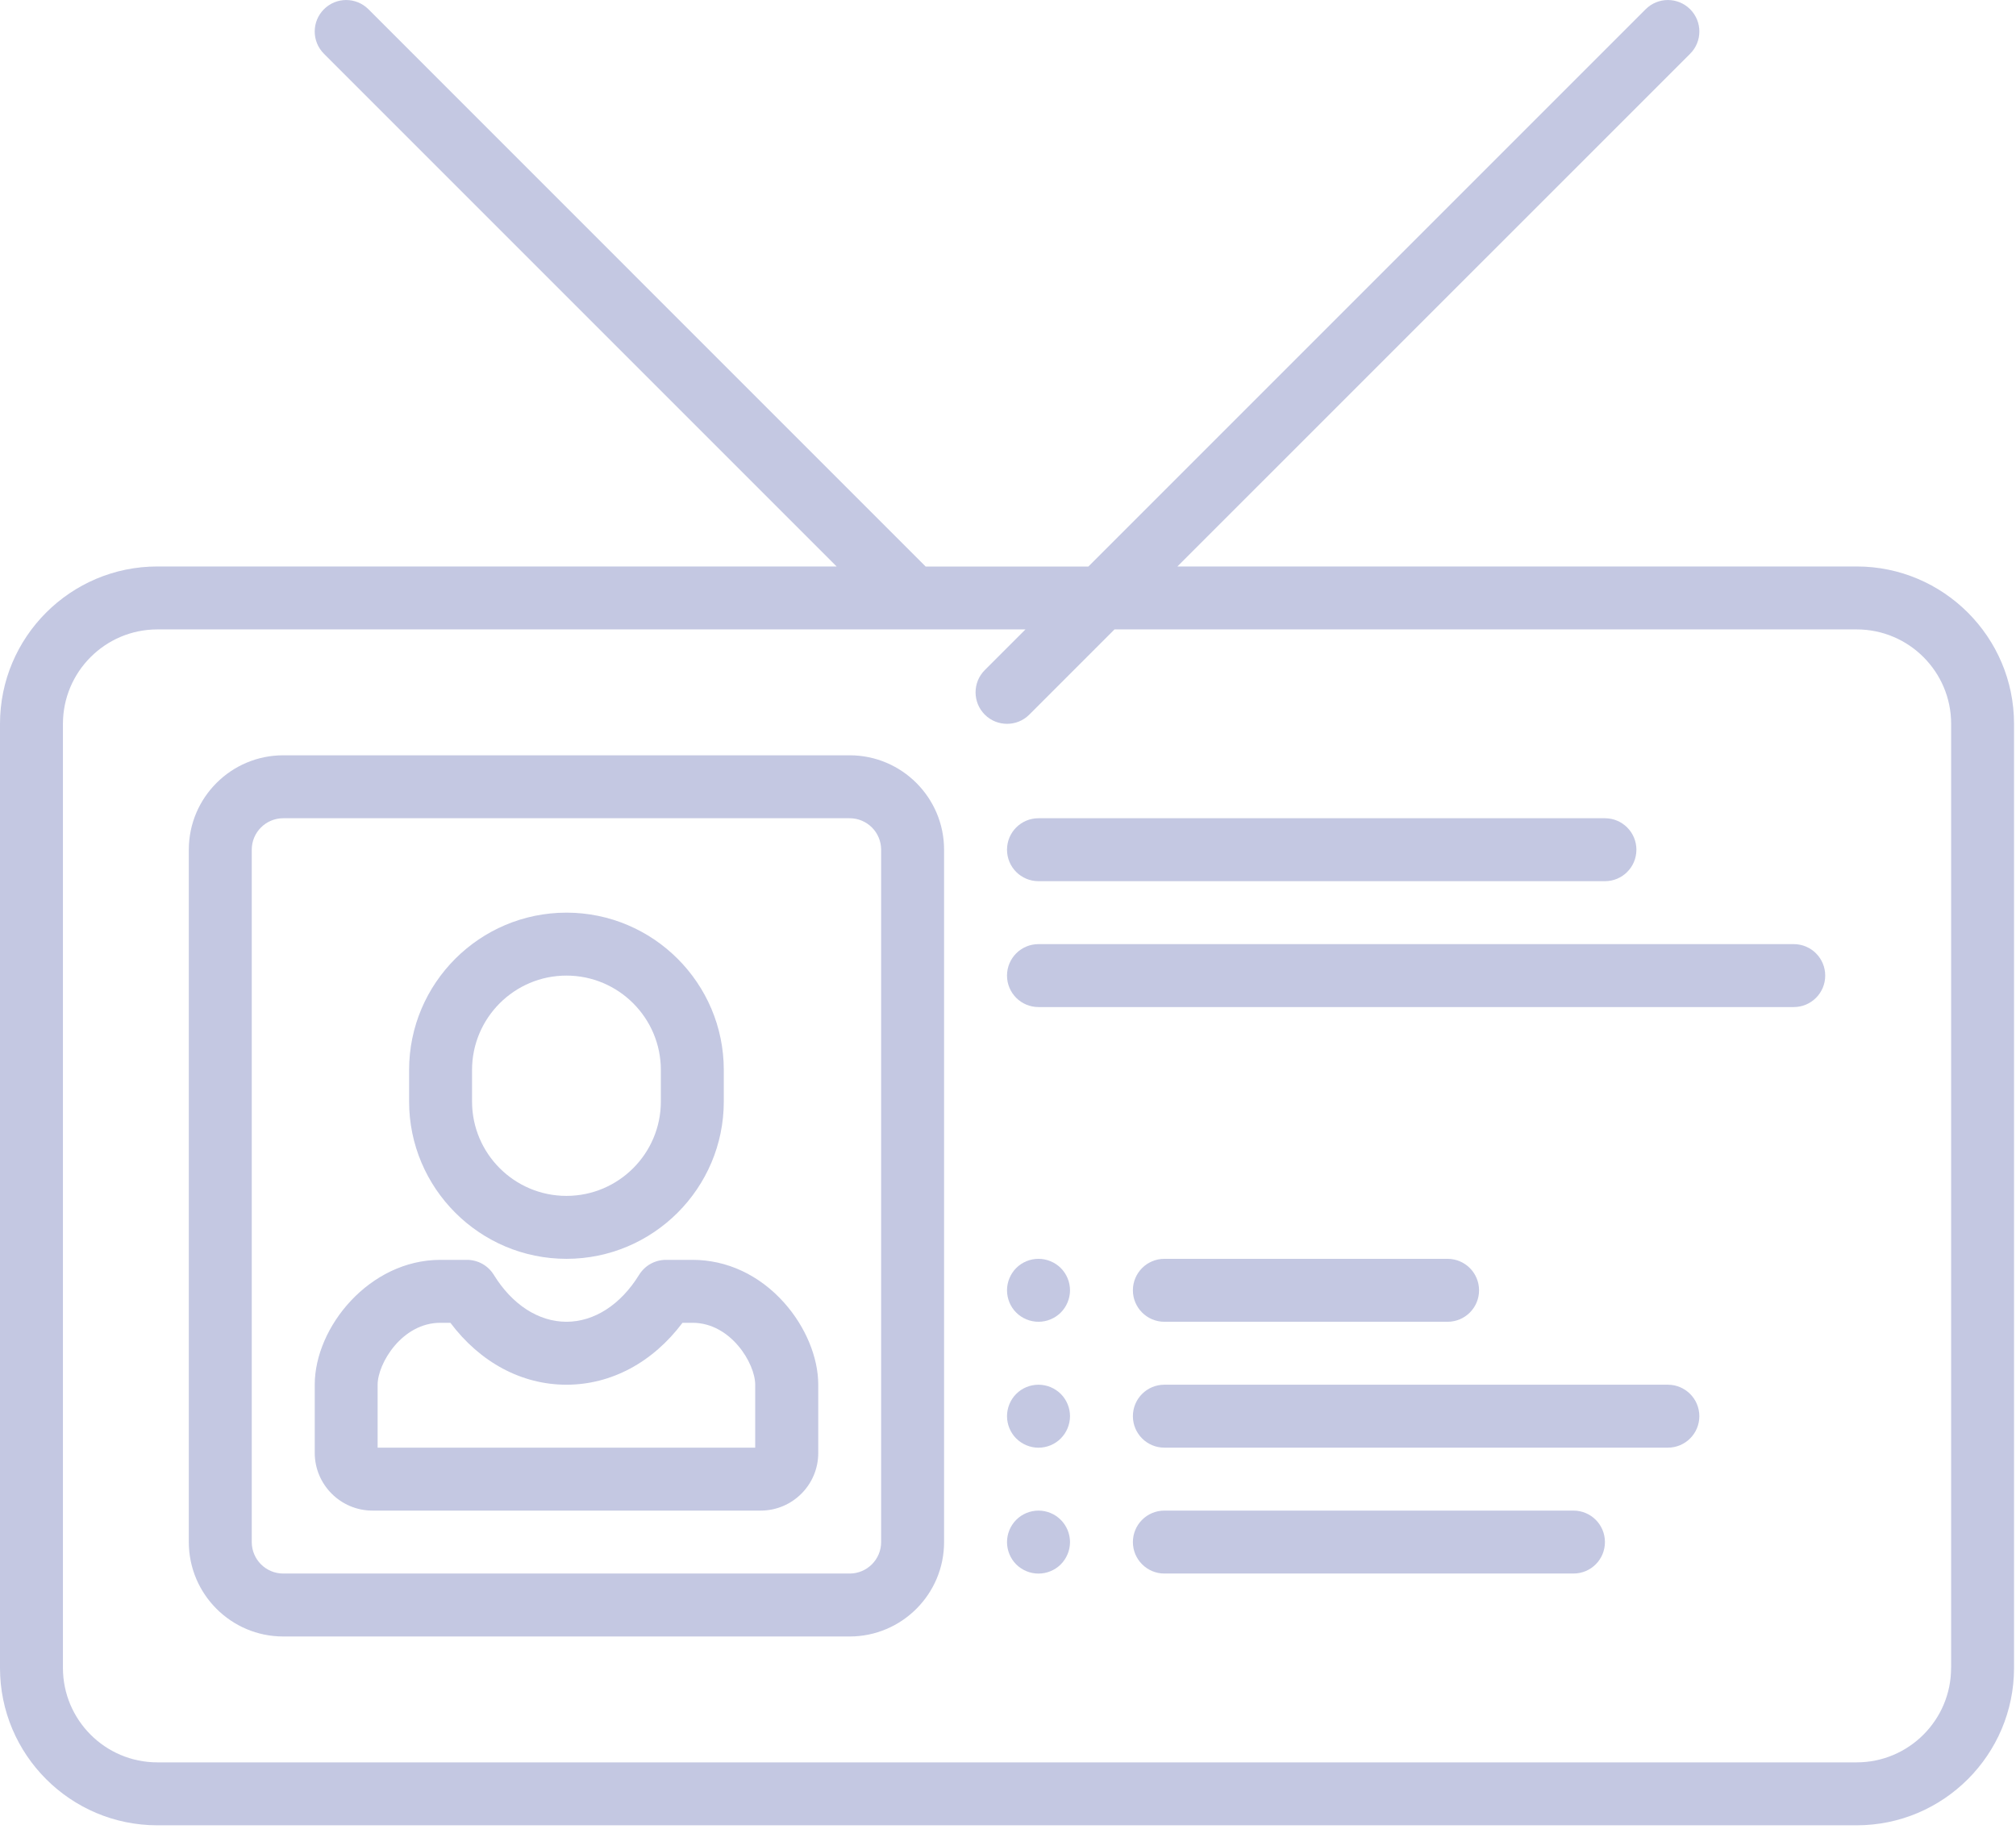 <svg width="410" height="372" viewBox="0 0 410 372" fill="none" xmlns="http://www.w3.org/2000/svg">
<g opacity="0.32">
<path d="M377.6 115.2H239.45L343.73 10.93C346.23 8.43 346.23 4.38 343.73 1.88C341.23 -0.62 337.18 -0.62 334.68 1.88L221.35 115.21H188.25L74.93 1.88C72.43 -0.62 68.38 -0.62 65.88 1.88C63.38 4.38 63.38 8.43 65.88 10.93L170.15 115.2H32C14.35 115.2 0 129.55 0 147.2V339.2C0 356.84 14.35 371.2 32 371.2H377.6C395.24 371.2 409.6 356.84 409.6 339.2V147.2C409.6 129.56 395.24 115.2 377.6 115.2ZM396.8 339.2C396.8 349.79 388.19 358.4 377.6 358.4H32C21.41 358.4 12.8 349.79 12.8 339.2V147.2C12.8 136.61 21.41 128 32 128H208.55L200.28 136.27C197.78 138.77 197.78 142.83 200.28 145.33C201.53 146.58 203.17 147.2 204.81 147.2C206.45 147.2 208.08 146.58 209.33 145.33L226.66 128H377.61C388.2 128 396.81 136.61 396.81 147.2V339.2H396.8Z" fill="#4452A4"/>
<path d="M115.2 256C132.84 256 147.2 241.64 147.2 224V217.6C147.2 199.95 132.84 185.6 115.2 185.6C97.56 185.6 83.2 199.95 83.2 217.6V224C83.2 241.64 97.56 256 115.2 256ZM96 217.6C96 207.01 104.61 198.4 115.2 198.4C125.79 198.4 134.4 207.01 134.4 217.6V224C134.4 234.59 125.79 243.2 115.2 243.2C104.61 243.2 96 234.59 96 224V217.6Z" fill="#4452A4"/>
<path d="M140.86 256.21H135.43C133.21 256.21 131.15 257.36 129.98 259.25C126.24 265.32 120.86 268.8 115.2 268.8C109.54 268.8 104.16 265.32 100.43 259.26C99.27 257.37 97.2 256.21 94.98 256.21H89.55C75.16 256.21 64.01 269.86 64.01 281.6V295.46C64.01 301.93 69.28 307.2 75.75 307.2H154.7C161.16 307.2 166.41 301.95 166.41 295.49V281.6C166.41 276.03 163.82 269.79 159.47 264.92C154.45 259.3 147.85 256.21 140.87 256.21H140.86ZM153.6 294.4H76.8V281.6C76.8 277.28 81.76 269.01 89.54 269.01H91.6C97.65 277.06 106.09 281.6 115.2 281.6C124.31 281.6 132.75 277.06 138.8 269.01H140.85C148.63 269.01 153.59 277.28 153.59 281.6V294.4H153.6Z" fill="#4452A4"/>
<path d="M172.8 153.6H57.6C47.01 153.6 38.4 162.21 38.4 172.8V313.6C38.4 324.19 47.01 332.8 57.6 332.8H172.8C183.39 332.8 192 324.19 192 313.6V172.8C192 162.21 183.39 153.6 172.8 153.6ZM179.2 313.6C179.2 317.13 176.33 320 172.8 320H57.6C54.07 320 51.2 317.13 51.2 313.6V172.8C51.2 169.27 54.07 166.4 57.6 166.4H172.8C176.33 166.4 179.2 169.27 179.2 172.8V313.6Z" fill="#4452A4"/>
<path d="M211.2 179.2H326.4C329.94 179.2 332.8 176.34 332.8 172.8C332.8 169.26 329.93 166.4 326.4 166.4H211.2C207.66 166.4 204.8 169.26 204.8 172.8C204.8 176.34 207.66 179.2 211.2 179.2Z" fill="#4452A4"/>
<path d="M364.8 192H211.2C207.66 192 204.8 194.87 204.8 198.4C204.8 201.93 207.66 204.8 211.2 204.8H364.8C368.34 204.8 371.2 201.93 371.2 198.4C371.2 194.87 368.34 192 364.8 192Z" fill="#4452A4"/>
<path d="M236.8 268.8H294.4C297.94 268.8 300.8 265.93 300.8 262.4C300.8 258.87 297.93 256 294.4 256H236.8C233.26 256 230.4 258.87 230.4 262.4C230.4 265.93 233.27 268.8 236.8 268.8Z" fill="#4452A4"/>
<path d="M211.2 256C209.51 256 207.86 256.68 206.67 257.87C205.48 259.07 204.8 260.71 204.8 262.4C204.8 264.09 205.48 265.74 206.67 266.93C207.86 268.12 209.51 268.8 211.2 268.8C212.89 268.8 214.54 268.12 215.73 266.93C216.92 265.74 217.61 264.09 217.61 262.4C217.61 260.71 216.93 259.06 215.73 257.87C214.54 256.68 212.89 256 211.2 256Z" fill="#4452A4"/>
<path d="M339.2 281.6H236.8C233.26 281.6 230.4 284.46 230.4 288C230.4 291.54 233.27 294.4 236.8 294.4H339.2C342.74 294.4 345.6 291.53 345.6 288C345.6 284.47 342.73 281.6 339.2 281.6Z" fill="#4452A4"/>
<path d="M211.2 281.6C209.51 281.6 207.86 282.28 206.67 283.47C205.48 284.66 204.8 286.31 204.8 288C204.8 289.69 205.48 291.34 206.67 292.53C207.86 293.72 209.51 294.41 211.2 294.41C212.89 294.41 214.54 293.73 215.73 292.53C216.92 291.34 217.61 289.69 217.61 288C217.61 286.31 216.93 284.66 215.73 283.47C214.54 282.28 212.89 281.6 211.2 281.6Z" fill="#4452A4"/>
<path d="M320 307.2H236.8C233.26 307.2 230.4 310.07 230.4 313.6C230.4 317.13 233.27 320 236.8 320H320C323.54 320 326.4 317.14 326.4 313.6C326.4 310.06 323.54 307.2 320 307.2Z" fill="#4452A4"/>
<path d="M211.2 307.2C209.51 307.2 207.86 307.88 206.67 309.08C205.48 310.27 204.8 311.92 204.8 313.61C204.8 315.3 205.48 316.95 206.67 318.14C207.86 319.33 209.51 320.01 211.2 320.01C212.89 320.01 214.54 319.33 215.73 318.14C216.92 316.95 217.61 315.3 217.61 313.61C217.61 311.92 216.93 310.27 215.73 309.08C214.54 307.88 212.89 307.2 211.2 307.2Z" fill="#4452A4"/>
</g>
</svg>
